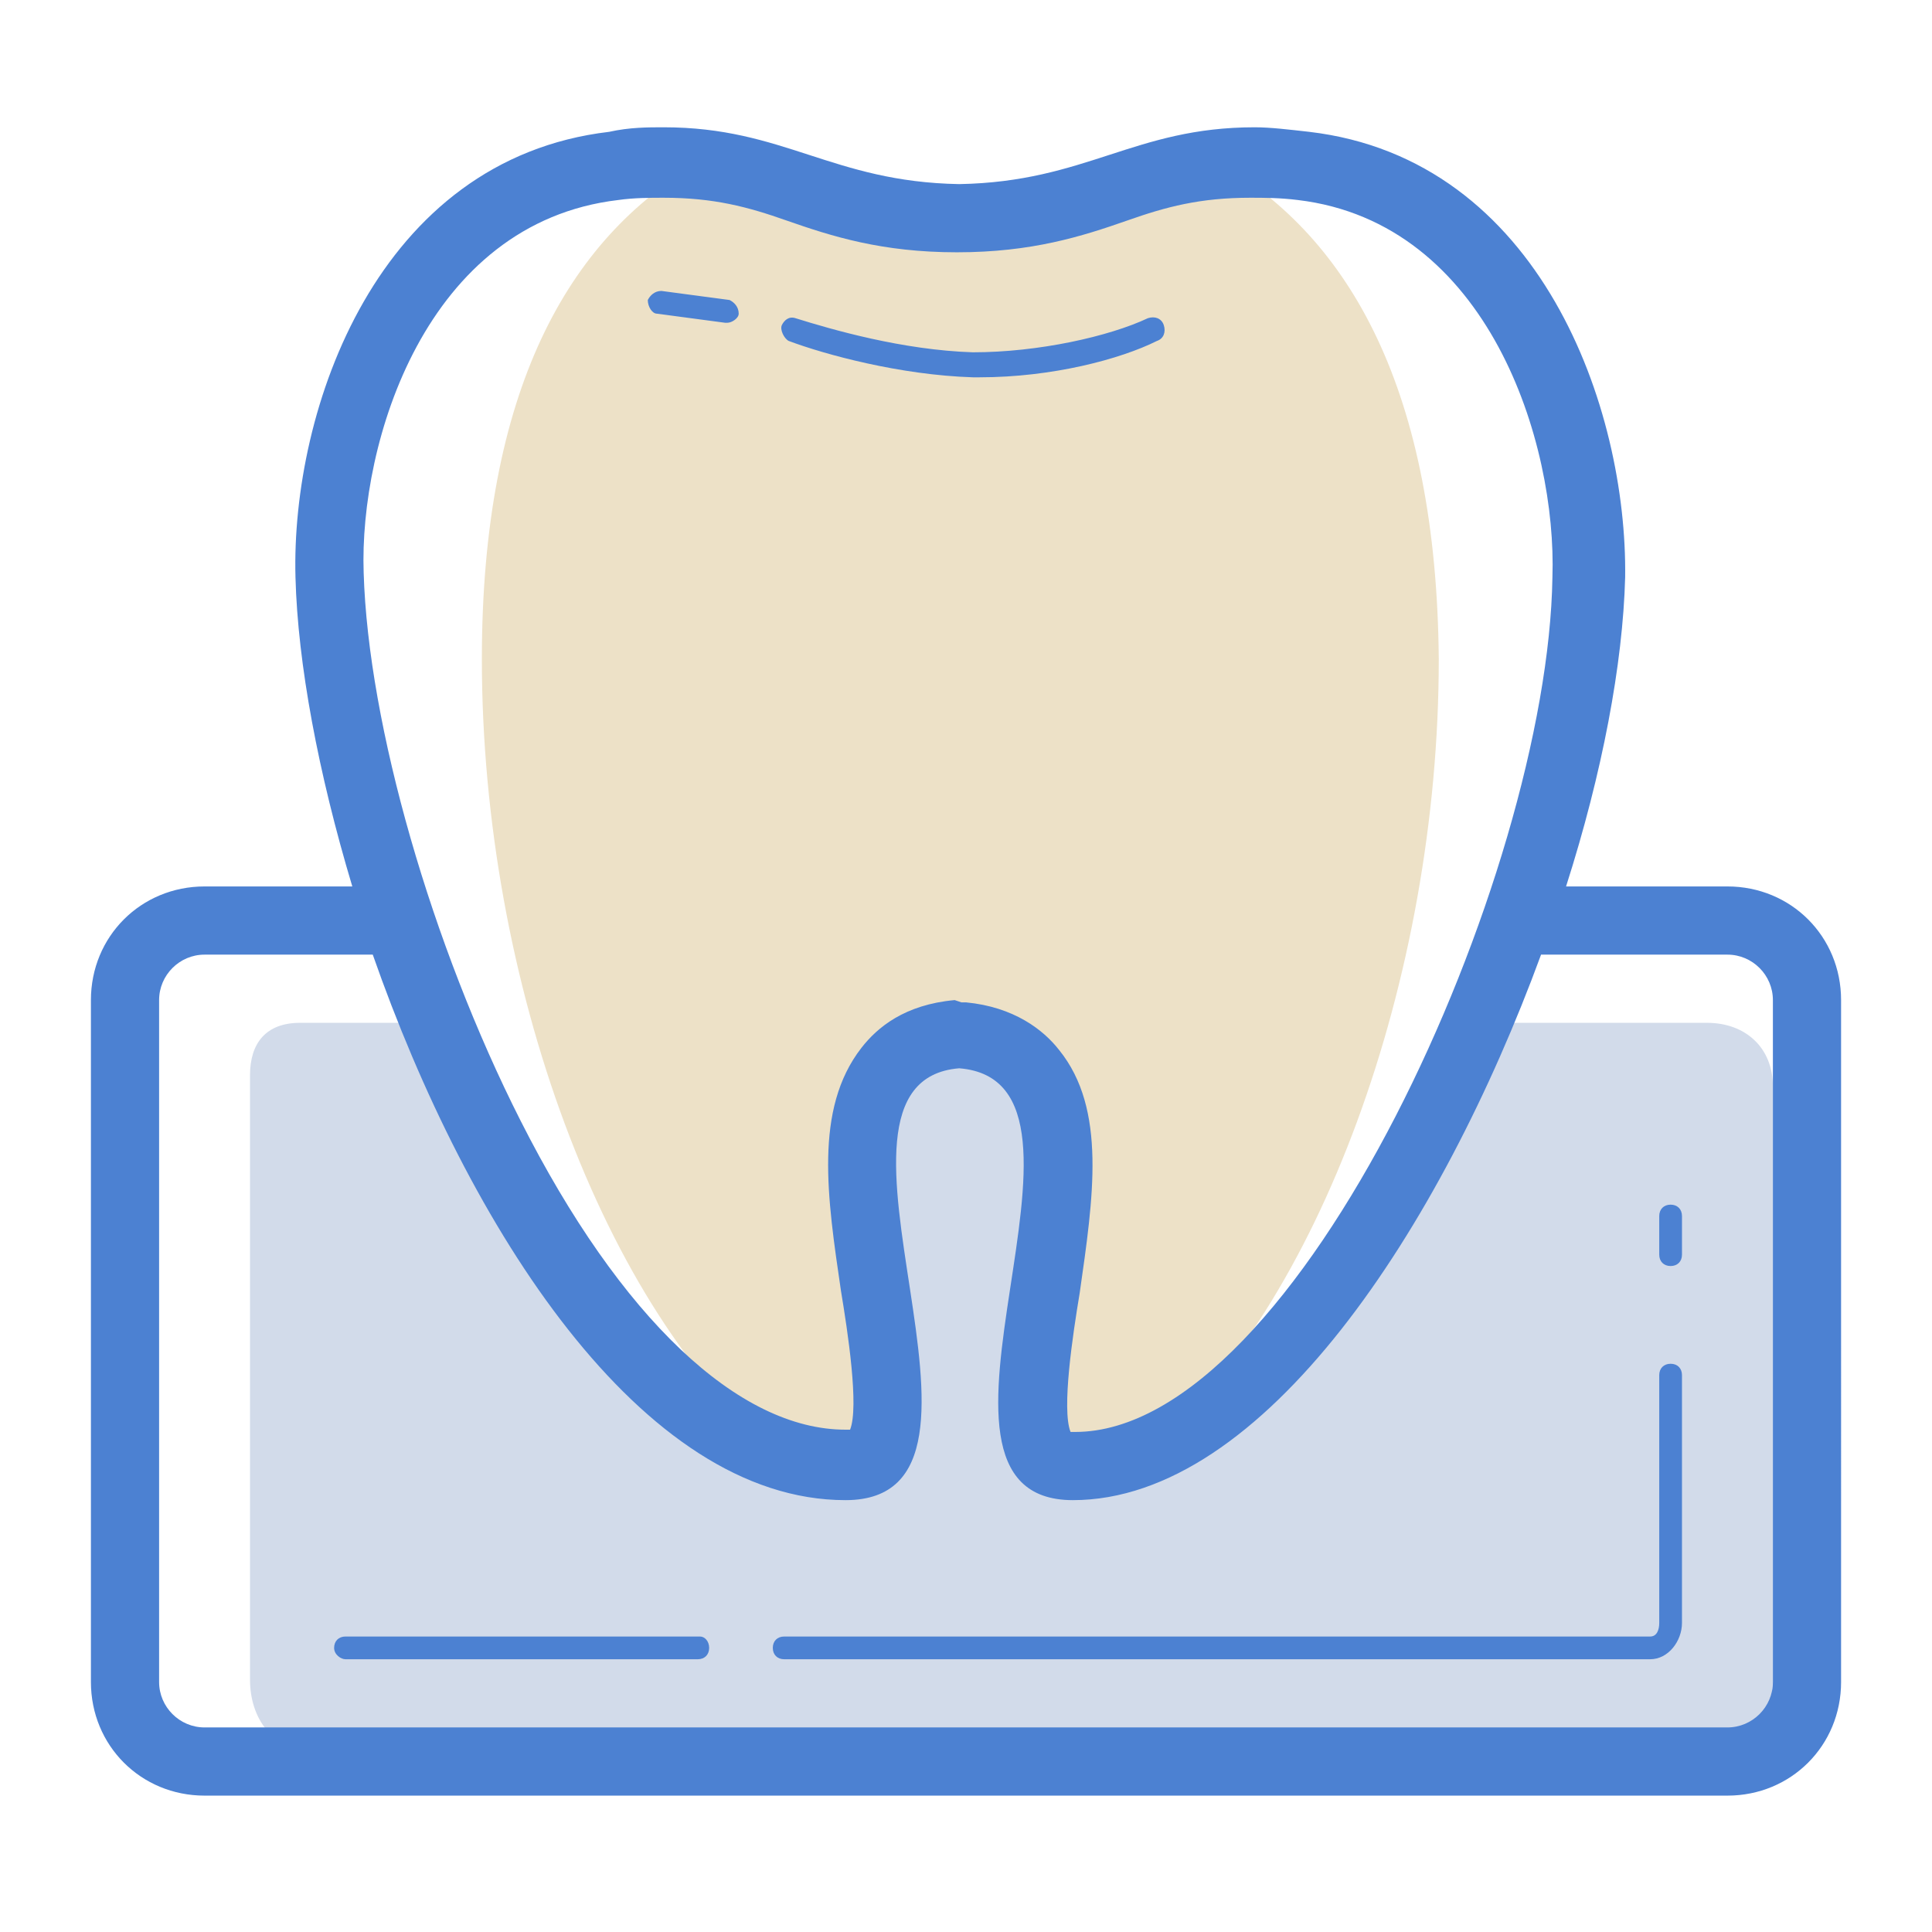 <svg id="Layer_1" xmlns="http://www.w3.org/2000/svg" viewBox="0 0 85 85"><style>.st0{fill:#d2dbea}.st1{fill:#ede1c7}.st2{fill:#4c81d2}</style><path class="st0" d="M75.1 45h-9.9c-.8 2-1.6 3.5-2.5 5.3-4.8 9.1-10.4 14.3-15.4 14.3-.8 0-1.1-.3-1.3-.5-1-1.1-.4-4.6 0-7.4.6-3.8 1.1-7.4-.6-9.6-.7-.9-1.8-1.4-3.1-1.6h-.2c-1.3.1-2.3.6-3.1 1.5-1.7 2.1-1.1 5.8-.6 9.6.4 2.8 1 6.3 0 7.4-.2.2-.5.4-1.3.4-7.2 0-12.9-8.8-15.7-14.2-.8-1.6-1.6-3.2-2.4-5.2h-5.8c-1.5 0-2.2.9-2.2 2.3v26.6c0 1.7 1 3.1 2.7 3.1h61.4c1.7 0 2.9-1.4 2.9-3.1V47.8c0-1.7-1.2-2.8-2.9-2.8z"/><path class="st1" d="M53.7 7.2c-1.7.2-3 .6-4.4 1.1-2 .6-4 1.3-7.1 1.4-3.1 0-5.1-.7-7.1-1.4-1.4-.5-2.8-.9-4.4-1.1-5.7 3.3-9.5 10-9.5 21.8 0 14.2 5.4 28.7 13 34.9 1 .3 1.9.5 3 .5.8 0 1.1-.2 1.3-.4 1-1.1.4-4.6 0-7.4-.6-3.8-1.1-7.4.6-9.6.7-.9 1.8-1.4 3.1-1.6h.2c1.3.1 2.3.6 3.1 1.6 1.7 2.1 1.1 5.8.6 9.6-.4 2.8-1 6.3 0 7.4.2.2.5.4 1.3.4 1 0 2-.2 3.1-.6C58 57.5 63.3 43.1 63.3 29c-.1-11.8-3.9-18.5-9.6-21.8z"/><path class="st2" d="M76 39h-7.1c1.6-5 2.5-9.8 2.6-13.6C71.6 18 67.8 7 57.6 5.8c-.9-.1-1.7-.2-2.4-.2-5.3 0-7.4 2.4-13 2.5-5.6-.1-7.7-2.5-13-2.5-.7 0-1.5 0-2.4.2C16.6 7 12.8 18 13 25.4c.1 3.8 1 8.6 2.5 13.6H9c-2.8 0-5 2.2-5 5v30c0 2.8 2.2 5 5 5h67c2.8 0 5-2.2 5-5V44c0-2.8-2.2-5-5-5zM27.2 8.8c.7-.1 1.4-.1 2-.1 2.2 0 3.7.4 5.4 1 2 .7 4.2 1.4 7.5 1.4s5.5-.7 7.5-1.4c1.7-.6 3.2-1 5.4-1 .6 0 1.3 0 2.1.1 8.4 1 11.4 10.7 11.2 16.6-.2 13.1-11.2 37.6-21 37.6h-.2c-.4-1 .1-4.3.4-6.1.6-4.2 1.2-8.1-.9-10.7-.7-.9-2-1.9-4.1-2.1h-.2L42 44c-2.2.2-3.4 1.2-4.1 2.1-2.1 2.7-1.5 6.6-.9 10.7.3 1.8.8 5.1.4 6.1h-.2c-4.7 0-9.9-4.9-14.3-13.6-3.9-7.7-6.7-17.4-6.9-24.1-.2-5.7 2.7-15.4 11.2-16.4zM78 74c0 1.1-.9 2-2 2H9c-1.1 0-2-.9-2-2V44c0-1.1.9-2 2-2h7.4c4.2 12 11.8 24 20.8 24 8.3 0-2.4-18.4 5-19 7.5.6-3.2 19 5 19 8.4 0 16.2-12 20.6-24H76c1.1 0 2 .9 2 2v30z"/><path class="st2" d="M34.7 15c1.6.6 4.9 1.5 8.1 1.6h.3c3.2 0 6.2-.8 7.8-1.6.3-.1.4-.4.3-.7-.1-.3-.4-.4-.7-.3-1.7.8-4.8 1.5-7.7 1.5-3.1-.1-6.2-1-7.8-1.5-.3-.1-.5.1-.6.3s.1.6.3.7zm-5.8-1.2l3 .4h.1c.2 0 .5-.2.5-.4 0-.3-.2-.5-.4-.6l-3-.4c-.3 0-.5.2-.6.4 0 .3.2.6.4.6zM30.8 72H15.2c-.3 0-.5.2-.5.5s.3.5.5.5h15.5c.3 0 .5-.2.5-.5s-.2-.5-.4-.5zm42.7-12c-.3 0-.5.2-.5.5v10.9c0 .3-.1.6-.4.6H34.5c-.3 0-.5.2-.5.5s.2.5.5.5h38.1c.8 0 1.4-.8 1.4-1.6V60.5c0-.3-.2-.5-.5-.5zm0-7c-.3 0-.5.2-.5.5v1.7c0 .3.2.5.5.5s.5-.2.5-.5v-1.7c0-.3-.2-.5-.5-.5z"/></svg>